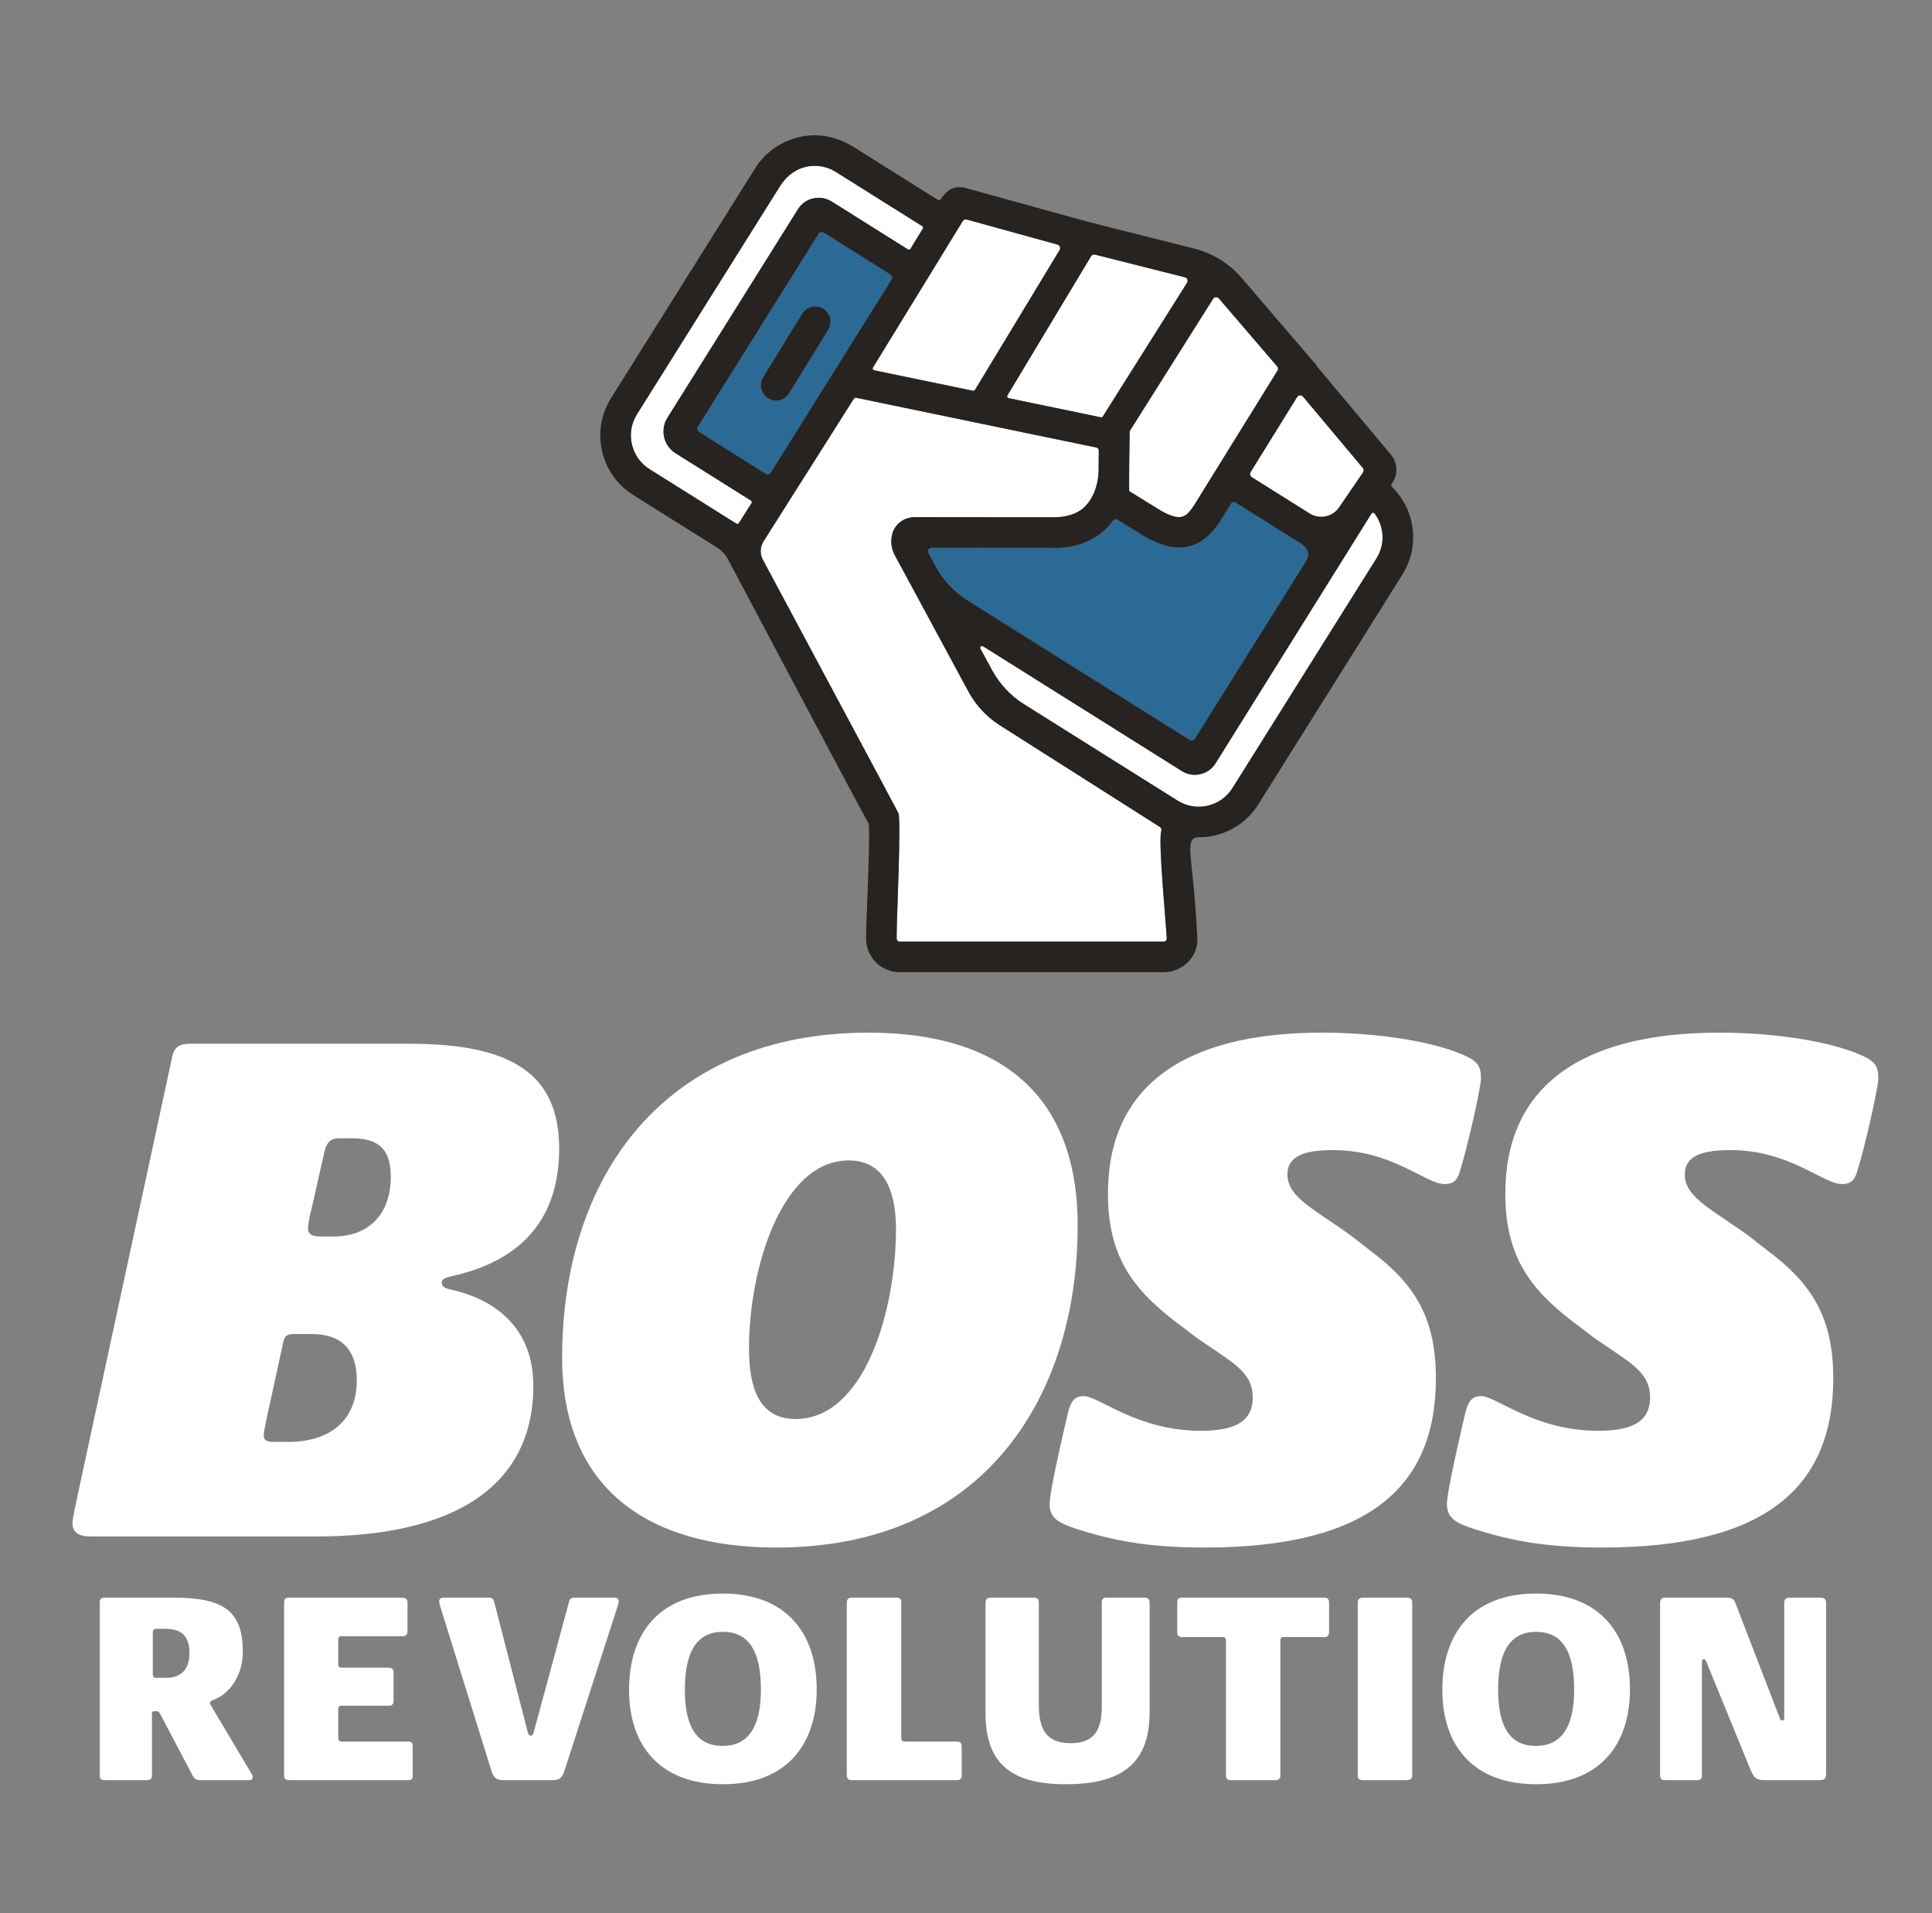 <?xml version="1.0" encoding="utf-8"?>
<svg width="200px" height="198px" viewbox="0 0 200 198" version="1.1" xmlns:xlink="http://www.w3.org/1999/xlink" xmlns="http://www.w3.org/2000/svg">
  <rect width="100%" height="100%" fill="#808080" stroke="none"/>
  <defs>
    <rect width="200" height="198" id="artboard_1" />
    <clipPath id="clip_1">
      <use xlink:href="#artboard_1" clip-rule="evenodd" />
    </clipPath>
  </defs>
  <g id="logo-br-black" clip-path="url(#clip_1)">
    <g id="g10" transform="translate(7.5 14)">
      <g id="g12">
        <path d="M26.99 19.956C30.736 19.956 32.953 17.585 32.953 13.763C32.953 10.321 31.042 9.787 28.748 9.787L27.602 9.787C26.684 9.787 26.302 10.246 26.072 11.239L24.849 16.667C24.543 17.892 24.39 18.656 24.39 19.115C24.39 19.649 24.696 19.956 25.69 19.956L26.99 19.956ZM22.326 41.211C26.913 41.211 29.436 38.764 29.436 34.865C29.436 31.272 27.449 30.048 24.772 30.048L22.937 30.048C22.249 30.048 21.944 30.201 21.79 31.042L20.108 38.764C19.956 39.529 19.803 40.141 19.803 40.523C19.803 40.982 20.032 41.211 20.796 41.211L22.326 41.211ZM0 49.621C0 49.163 0.382 47.481 0.688 46.028L10.322 1.376C10.551 0.306 11.087 0 12.233 0L34.865 0C45.492 0 50.386 3.135 50.386 10.857C50.386 20.338 43.734 23.09 39.147 24.085C38.535 24.238 38.229 24.39 38.229 24.696C38.229 25.078 38.458 25.308 39.223 25.461C42.052 26.072 47.71 28.213 47.71 35.4C47.71 46.181 38.917 50.998 25.308 50.998L1.835 50.998C0.612 50.998 0 50.539 0 49.621" transform="translate(0 94.028)" id="path14" fill="#FFFFFF" fill-rule="evenodd" stroke="none" />
        <path d="M34.559 20.338C34.559 17.356 33.871 13.227 29.666 13.227C22.708 13.227 19.344 24.467 19.344 32.648C19.344 36.241 20.108 39.988 24.161 39.988C31.347 39.988 34.559 28.672 34.559 20.338L34.559 20.338ZM0 33.642C0 14.91 10.551 0 31.73 0C45.492 0 53.368 6.575 53.368 19.955C53.368 37.617 43.734 53.292 22.172 53.292C8.792 53.292 6.75507e-06 47.099 6.75507e-06 33.642" transform="translate(50.692 92.881)" id="path16" fill="#FFFFFF" fill-rule="evenodd" stroke="none" />
        <path d="M2.829 51.38C0.995 50.768 0 50.31 0 48.78C0 47.404 1.606 40.599 1.911 39.299C2.218 38.076 2.676 37.617 3.517 37.617C5.123 37.617 9.022 41.211 15.675 41.211C19.573 41.211 21.026 39.988 21.026 37.771C21.026 35.094 18.962 34.176 15.215 31.578L13.915 30.583C9.022 26.989 6.04 23.625 6.04 16.668C6.04 5.658 13.763 0 28.214 0C33.413 0 39.376 0.764 42.97 2.37C44.346 2.981 44.652 3.517 44.652 4.74C44.652 5.734 43.199 12.08 42.511 14.221C42.282 14.986 42.052 15.673 40.906 15.673C38.917 15.673 35.477 12.157 29.36 12.157C26.531 12.157 24.62 12.692 24.62 14.68C24.62 17.127 27.602 18.35 31.425 21.179L33.183 22.555C37.923 26.073 39.988 29.666 39.988 35.783C39.988 47.022 33.03 53.292 16.056 53.292C10.093 53.292 6.423 52.527 2.829 51.38" transform="translate(101.155 92.881)" id="path18" fill="#FFFFFF" fill-rule="evenodd" stroke="none" />
        <path d="M2.829 51.38C0.994 50.768 0 50.31 0 48.78C0 47.404 1.606 40.599 1.911 39.299C2.217 38.076 2.676 37.617 3.517 37.617C5.122 37.617 9.022 41.211 15.674 41.211C19.573 41.211 21.026 39.988 21.026 37.771C21.026 35.094 18.962 34.176 15.215 31.578L13.915 30.583C9.022 26.989 6.04 23.625 6.04 16.668C6.04 5.658 13.763 0 28.213 0C33.412 0 39.376 0.764 42.969 2.37C44.346 2.981 44.651 3.517 44.651 4.74C44.651 5.734 43.199 12.08 42.51 14.221C42.281 14.986 42.052 15.673 40.905 15.673C38.917 15.673 35.476 12.157 29.36 12.157C26.531 12.157 24.62 12.692 24.62 14.68C24.62 17.127 27.601 18.35 31.425 21.179L33.182 22.555C37.923 26.073 39.988 29.666 39.988 35.783C39.988 47.022 33.03 53.292 16.056 53.292C10.092 53.292 6.422 52.527 2.829 51.38" transform="translate(142.289 92.881)" id="path20" fill="#FFFFFF" fill-rule="evenodd" stroke="none" />
        <path d="M6.881 8.297C8.297 8.297 9.288 7.561 9.288 5.72C9.288 4.078 8.552 3.228 6.824 3.228L5.862 3.228C5.607 3.228 5.493 3.341 5.493 3.625L5.493 7.957C5.493 8.183 5.607 8.297 5.805 8.297L6.881 8.297ZM6.75507e-06 18.406L6.75507e-06 0.509C6.75507e-06 0.169 0.142 0 0.481 0L7.617 0C12.742 0 14.81 1.302 14.81 5.606C14.81 8.013 13.508 9.94 11.752 10.59C11.497 10.676 11.412 10.76 11.412 10.902C11.412 10.987 11.44 11.043 11.525 11.185L15.603 18.038C15.83 18.35 15.83 18.491 15.83 18.605C15.83 18.774 15.716 18.887 15.489 18.887L10.392 18.887C10.052 18.887 9.798 18.746 9.656 18.491L6.258 12.035C6.145 11.865 6.088 11.752 5.833 11.752L5.663 11.752C5.493 11.752 5.409 11.837 5.409 12.007L5.409 18.406C5.409 18.746 5.239 18.887 4.871 18.887L0.51 18.887C0.142 18.887 0 18.746 0 18.406" transform="translate(2.824 151.361)" id="path22" fill="#FFFFFF" fill-rule="evenodd" stroke="none" />
        <path d="M0 18.406L0 0.538C0 0.141 0.142 0 0.509 0L12.205 0C12.573 0 12.771 0.141 12.771 0.509L12.771 3.483C12.771 3.879 12.573 3.993 12.205 3.993L5.89 3.993C5.72 3.993 5.607 4.106 5.607 4.333L5.607 6.937C5.607 7.136 5.72 7.249 5.918 7.249L10.817 7.249C11.157 7.249 11.327 7.39 11.327 7.731L11.327 10.704C11.327 11.043 11.157 11.185 10.817 11.185L5.918 11.185C5.72 11.185 5.607 11.299 5.607 11.524L5.607 14.498C5.607 14.781 5.72 14.894 5.946 14.894L12.828 14.894C13.224 14.894 13.309 15.064 13.309 15.405L13.309 18.406C13.309 18.746 13.224 18.887 12.828 18.887L0.509 18.887C0.142 18.887 0 18.717 0 18.406" transform="translate(21.911 151.361)" id="path24" fill="#FFFFFF" fill-rule="evenodd" stroke="none" />
        <path d="M5.381 17.84L0.086 0.849C0.028 0.651 0 0.481 0 0.368C0 0.141 0.142 0 0.453 0L5.126 0C5.381 0 5.607 0.085 5.664 0.339L9.147 13.847C9.232 14.158 9.288 14.272 9.458 14.272C9.657 14.272 9.713 14.186 9.798 13.875L13.45 0.396C13.508 0.169 13.62 0 13.989 0L18.209 0C18.464 0 18.576 0.169 18.576 0.368C18.576 0.538 18.52 0.764 18.464 0.906L12.998 17.811C12.772 18.576 12.544 18.887 11.752 18.887L6.626 18.887C5.975 18.887 5.635 18.717 5.381 17.84" transform="translate(37.967 151.361)" id="path26" fill="#FFFFFF" fill-rule="evenodd" stroke="none" />
        <path d="M13.649 9.94C13.649 5.805 12.29 3.964 9.713 3.964C7.193 3.964 5.776 5.749 5.776 9.968C5.776 13.847 7.051 15.773 9.684 15.773C12.29 15.773 13.649 13.875 13.649 9.94L13.649 9.94ZM0 9.968C0 4.219 3.03 0 9.713 0C16.113 0 19.426 3.936 19.426 9.911C19.426 15.574 16.367 19.738 9.713 19.738C3.313 19.738 0 15.858 0 9.968" transform="translate(57.62 150.936)" id="path28" fill="#FFFFFF" fill-rule="evenodd" stroke="none" />
        <path d="M1.35101e-05 18.321L1.35101e-05 0.509C1.35101e-05 0.198 0.142 0 0.509 0L5.154 0C5.521 0 5.635 0.198 5.635 0.509L5.635 14.527C5.635 14.81 5.777 14.894 6.031 14.894L11.412 14.894C11.78 14.894 11.893 15.092 11.893 15.433L11.893 18.406C11.893 18.717 11.78 18.887 11.412 18.887L0.509 18.887C0.17 18.887 0 18.746 0 18.321" transform="translate(80.161 151.361)" id="path30" fill="#FFFFFF" fill-rule="evenodd" stroke="none" />
        <path d="M2.70203e-05 11.921L2.70203e-05 0.509C2.70203e-05 0.227 0.142 0 0.51 0L5.069 0C5.409 0 5.522 0.227 5.522 0.509L5.522 11.128C5.522 13.564 6.259 15.064 8.836 15.064C11.299 15.064 12.036 13.62 12.036 11.327L12.036 0.509C12.036 0.227 12.148 0 12.488 0L16.509 0C16.849 0 16.991 0.227 16.991 0.509L16.991 11.837C16.991 16.961 14.357 19.312 8.297 19.312C2.52 19.312 0 17.047 0 11.921" transform="translate(94.517 151.361)" id="path32" fill="#FFFFFF" fill-rule="evenodd" stroke="none" />
        <path d="M5.04 18.406L5.04 4.445C5.04 4.191 4.926 4.078 4.729 4.078L0.509 4.078C0.141 4.078 0 3.908 0 3.568L0 0.509C0 0.141 0.141 0 0.509 0L15.206 0C15.574 0 15.716 0.169 15.716 0.509L15.716 3.568C15.716 3.908 15.574 4.078 15.206 4.078L11.015 4.078C10.788 4.078 10.676 4.191 10.676 4.445L10.676 18.406C10.676 18.746 10.506 18.887 10.194 18.887L5.521 18.887C5.21 18.887 5.04 18.746 5.04 18.406" transform="translate(114.369 151.361)" id="path34" fill="#FFFFFF" fill-rule="evenodd" stroke="none" />
        <path d="M0 18.406L0 0.509C0 0.169 0.17 0 0.538 0L5.126 0C5.465 0 5.635 0.169 5.635 0.509L5.635 18.406C5.635 18.746 5.409 18.887 5.126 18.887L0.509 18.887C0.17 18.887 1.35101e-05 18.746 1.35101e-05 18.406" transform="translate(133.058 151.361)" id="path36" fill="#FFFFFF" fill-rule="evenodd" stroke="none" />
        <path d="M13.649 9.94C13.649 5.805 12.289 3.964 9.713 3.964C7.192 3.964 5.776 5.749 5.776 9.968C5.776 13.847 7.051 15.773 9.685 15.773C12.289 15.773 13.649 13.875 13.649 9.94L13.649 9.94ZM0 9.968C0 4.219 3.03 0 9.713 0C16.113 0 19.425 3.936 19.425 9.911C19.425 15.574 16.367 19.738 9.713 19.738C3.313 19.738 0 15.858 0 9.968" transform="translate(141.808 150.936)" id="path38" fill="#FFFFFF" fill-rule="evenodd" stroke="none" />
        <path d="M1.35101e-05 18.406L1.35101e-05 0.566C1.35101e-05 0.198 0.142 0 0.509 0L6.938 0C7.447 0 7.617 0.169 7.758 0.453L12.403 12.488C12.459 12.658 12.544 12.714 12.658 12.714C12.828 12.714 12.856 12.601 12.856 12.431L12.856 0.594C12.856 0.198 12.969 0 13.394 0L16.65 0C17.019 0 17.189 0.169 17.189 0.594L17.189 18.151C17.189 18.717 17.047 18.887 16.509 18.887L10.902 18.887C9.996 18.887 9.741 18.746 9.316 17.698L4.785 6.626C4.7 6.428 4.673 6.371 4.53 6.371C4.389 6.371 4.332 6.456 4.332 6.654L4.332 18.406C4.332 18.746 4.219 18.887 3.794 18.887L0.509 18.887C0.17 18.887 0 18.746 0 18.406" transform="translate(164.349 151.361)" id="path40" fill="#FFFFFF" fill-rule="evenodd" stroke="none" />
        <path d="M41.465 44.859C41.529 44.698 41.463 44.522 41.317 44.429C39.462 43.25 29.299 36.797 24.757 33.911C23.388 33.042 22.268 31.838 21.497 30.411L14.418 17.3L13.867 16.286C13.862 16.277 13.861 16.267 13.857 16.258L13.846 16.24L13.851 16.243C13.556 15.661 13.468 15.055 13.546 14.485C13.592 14.15 13.681 13.823 13.855 13.533C14.29 12.803 15.049 12.379 15.935 12.367L29.828 12.38L30.087 12.381C30.176 12.385 30.251 12.374 30.338 12.375C30.88 12.384 31.36 12.319 31.805 12.21C31.812 12.209 31.819 12.207 31.827 12.205C32.495 12.039 33.069 11.753 33.528 11.309C34.47 10.399 35.013 8.882 34.98 7.252L34.983 7.058C34.984 6.953 34.985 6.859 34.986 6.75C34.99 6.271 34.995 5.854 34.999 5.478C34.988 5.311 34.888 5.184 34.741 5.161L9.825 0C9.774 0.003 9.702 0.045 9.64 0.113L0.296 14.867C-0.069 15.443 -0.099 16.167 0.221 16.77C2.654 21.342 14.032 42.526 14.252 43.005C14.558 43.667 14.076 53.839 14.076 55.48L14.076 55.992C14.076 56.16 14.217 56.301 14.385 56.301L41.717 56.301C41.892 56.301 42.035 56.15 42.035 55.976C42.035 55.312 41.11 45.766 41.466 44.859" transform="translate(71.248 27.159)" id="path42" fill="#FFFFFF" fill-rule="evenodd" stroke="none" />
        <path d="M0.151 14.867C0.151 14.867 8.576 16.614 9.706 16.848C9.784 16.864 9.86 16.83 9.902 16.763L18.625 2.924C18.763 2.705 18.647 2.416 18.396 2.353L9.102 0.012C8.94 -0.03 8.77 0.041 8.684 0.184L0.028 14.582C-0.04 14.695 0.023 14.84 0.151 14.867" transform="translate(96.76 12.344)" id="path44" fill="#FFFFFF" fill-rule="evenodd" stroke="none" />
        <path d="M0.059 13.911C0.033 15.106 -0.008 18.399 0.001 19.966C0.002 20.032 0.036 20.085 0.092 20.12L3.343 22.129C5.411 23.261 5.91 22.735 6.676 21.62L15.359 7.605C15.446 7.464 15.432 7.284 15.324 7.158L9.297 0.132C9.13 -0.061 8.824 -0.039 8.688 0.178L0.088 13.819C0.07 13.848 0.06 13.877 0.059 13.911" transform="translate(109.385 16.761)" id="path46" fill="#FFFFFF" fill-rule="evenodd" stroke="none" />
        <path d="M0.152 15.618L10.387 17.738C10.466 17.754 10.547 17.72 10.588 17.65L19.352 3.168C19.483 2.952 19.371 2.672 19.128 2.605L9.744 0.014C9.581 -0.032 9.407 0.037 9.319 0.182L0.029 15.332C-0.041 15.445 0.023 15.591 0.152 15.618" transform="translate(82.84 8.709)" id="path48" fill="#FFFFFF" fill-rule="evenodd" stroke="none" />
        <path d="M37.861 3.842L36.853 3.211L31.812 0.046C31.67 -0.043 31.482 0.001 31.393 0.144L30.144 2.159C29.726 2.77 29.285 3.263 28.821 3.655C27.977 4.366 27.051 4.722 26.018 4.722C25.148 4.722 24.199 4.46 23.166 3.967C22.968 3.874 22.773 3.784 22.569 3.673L19.583 1.821C19.447 1.737 19.272 1.774 19.177 1.904C18.944 2.223 18.689 2.522 18.408 2.793C17.651 3.525 16.749 4.052 15.738 4.378C14.805 4.678 13.78 4.808 12.681 4.751L0.38 4.741C0.092 4.741 -0.091 5.049 0.047 5.303L0.804 6.694C1.583 8.126 2.716 9.332 4.096 10.199L27.1 24.637C27.279 24.748 27.513 24.695 27.625 24.516L39.116 6.16C39.675 5.235 39.188 4.695 38.472 4.219C38.281 4.093 38.059 3.968 37.861 3.842" transform="translate(88.566 37.951)" id="path50" fill="#2B6A95" fill-rule="evenodd" stroke="none" />
        <path d="M0.178 8.472L6.18 12.239C7.207 12.883 8.586 12.582 9.249 11.562L11.7 7.979C11.797 7.839 11.787 7.652 11.678 7.521L5.486 0.136C5.319 -0.063 5.008 -0.04 4.872 0.18L0.057 7.951C-0.053 8.127 0.001 8.361 0.178 8.472" transform="translate(121.903 26.915)" id="path52" fill="#FFFFFF" fill-rule="evenodd" stroke="none" />
        <path d="M40.507 0.092L24.368 25.941C24.008 26.514 23.448 26.913 22.788 27.063C22.599 27.107 22.407 27.129 22.219 27.129C21.747 27.129 21.285 26.996 20.876 26.739L0.292 13.82C0.127 13.716 -0.069 13.9 0.024 14.072L1.246 16.317C2.025 17.748 3.158 18.955 4.538 19.821L20.442 29.802C21.373 30.384 22.475 30.574 23.548 30.327C24.619 30.081 25.531 29.434 26.115 28.504L41.035 4.712C41.961 3.233 41.815 1.395 40.827 0.073C40.747 -0.033 40.577 -0.021 40.507 0.092" transform="translate(93.967 39.067)" id="path54" fill="#FFFFFF" fill-rule="evenodd" stroke="none" />
        <path d="M4.626 29.748C4.023 29.37 3.603 28.778 3.444 28.083C3.285 27.387 3.407 26.672 3.787 26.07L17.294 4.492C17.655 3.917 18.215 3.519 18.875 3.369C19.532 3.22 20.211 3.333 20.785 3.692L28.679 8.647C28.769 8.703 28.887 8.675 28.942 8.585L30.221 6.501C30.275 6.413 30.248 6.297 30.159 6.241L21.219 0.63C20.556 0.214 19.805 0 19.041 0C18.673 0 18.304 0.05 17.939 0.149C16.887 0.437 16.015 1.182 15.436 2.107L0.628 25.72C-0.577 27.641 0.005 30.185 1.926 31.39L10.921 37.035C11.009 37.091 11.126 37.064 11.182 36.975L12.49 34.908C12.545 34.819 12.519 34.702 12.429 34.646L4.626 29.748" transform="translate(57.808 3.165)" id="path56" fill="#FFFFFF" fill-rule="evenodd" stroke="none" />
        <path d="M13.556 10.112L9.514 16.684C9.215 17.171 8.696 17.438 8.165 17.438C7.882 17.438 7.596 17.362 7.337 17.203C6.594 16.746 6.36 15.771 6.819 15.027L10.861 8.454C11.32 7.709 12.295 7.479 13.037 7.935C13.781 8.393 14.014 9.368 13.556 10.112L13.556 10.112ZM19.993 4.392L13.089 0.058C12.911 -0.053 12.676 0 12.565 0.178L0.058 20.157C-0.053 20.334 0 20.569 0.178 20.68L7.087 25.017C7.265 25.128 7.5 25.074 7.611 24.897L20.113 4.915C20.225 4.737 20.171 4.503 19.993 4.392" transform="translate(64.681 10.018)" id="path58" fill="#2B6A95" fill-rule="evenodd" stroke="none" />
        <path d="M80.359 43.779L65.439 67.57C64.855 68.501 63.943 69.148 62.872 69.394C61.799 69.641 60.697 69.451 59.766 68.868L43.863 58.888C42.483 58.022 41.349 56.815 40.57 55.384L39.349 53.138C39.255 52.967 39.451 52.783 39.617 52.887L60.2 65.806C60.609 66.063 61.072 66.196 61.543 66.196C61.731 66.196 61.923 66.174 62.112 66.13C62.772 65.98 63.333 65.581 63.692 65.007L79.831 39.158C79.902 39.046 80.072 39.034 80.151 39.14C81.139 40.462 81.286 42.3 80.359 43.779L80.359 43.779ZM58.323 83.46L30.99 83.46C30.823 83.46 30.682 83.319 30.682 83.15L30.682 82.639C30.682 80.998 31.164 70.826 30.858 70.163C30.637 69.685 19.26 48.501 16.827 43.928C16.506 43.326 16.537 42.602 16.902 42.025L26.245 27.272C26.307 27.204 26.379 27.162 26.431 27.159L51.347 32.32C51.494 32.343 51.594 32.47 51.604 32.637C51.6 33.013 51.596 33.43 51.592 33.909C51.591 34.018 51.59 34.112 51.589 34.217L51.586 34.411C51.619 36.041 51.076 37.558 50.133 38.468C49.675 38.912 49.101 39.197 48.433 39.364C48.425 39.366 48.418 39.367 48.411 39.369C47.965 39.478 47.486 39.543 46.944 39.534C46.857 39.533 46.782 39.544 46.693 39.54L46.434 39.539L32.541 39.526C31.654 39.538 30.896 39.962 30.461 40.691C30.287 40.982 30.198 41.309 30.152 41.644C30.074 42.214 30.162 42.82 30.456 43.402L30.452 43.399L30.463 43.417C30.467 43.426 30.468 43.436 30.473 43.445L31.024 44.459L38.103 57.569C38.874 58.997 39.994 60.201 41.362 61.07C45.905 63.956 56.067 70.409 57.922 71.588C58.069 71.681 58.135 71.857 58.071 72.018C57.715 72.925 58.64 82.471 58.64 83.135C58.64 83.309 58.497 83.46 58.323 83.46L58.323 83.46ZM15.656 38.073L14.348 40.141C14.292 40.229 14.175 40.256 14.087 40.2L5.092 34.555C3.171 33.35 2.589 30.806 3.794 28.886L18.602 5.272C19.181 4.347 20.053 3.603 21.105 3.314C21.471 3.215 21.839 3.165 22.207 3.165C22.971 3.165 23.722 3.379 24.385 3.796L33.325 9.407C33.414 9.462 33.441 9.578 33.387 9.666L32.108 11.75C32.053 11.84 31.935 11.868 31.846 11.813L23.951 6.857C23.378 6.498 22.698 6.385 22.041 6.534C21.381 6.684 20.821 7.082 20.46 7.657L6.953 29.235C6.573 29.838 6.451 30.552 6.61 31.248C6.769 31.943 7.19 32.535 7.792 32.913L15.596 37.811C15.685 37.867 15.711 37.984 15.656 38.073L15.656 38.073ZM17.65 34.915C17.539 35.093 17.304 35.146 17.126 35.035L10.217 30.699C10.039 30.587 9.986 30.353 10.097 30.175L22.604 10.196C22.715 10.019 22.95 9.965 23.128 10.077L30.032 14.41C30.21 14.522 30.264 14.756 30.152 14.933L17.65 34.915ZM37.517 8.891C37.605 8.746 37.778 8.678 37.941 8.723L47.326 11.314C47.569 11.381 47.68 11.661 47.55 11.877L38.786 26.359C38.744 26.429 38.664 26.464 38.585 26.447L28.349 24.327C28.22 24.3 28.157 24.154 28.226 24.042L37.517 8.891ZM50.802 12.528C50.888 12.384 51.058 12.314 51.22 12.356L60.514 14.697C60.765 14.76 60.88 15.049 60.743 15.267L52.019 29.107C51.977 29.174 51.902 29.208 51.824 29.192C50.693 28.958 42.269 27.211 42.269 27.211C42.141 27.184 42.077 27.039 42.145 26.926L50.802 12.528ZM63.43 16.938C63.567 16.721 63.873 16.699 64.039 16.893L70.067 23.919C70.175 24.045 70.188 24.225 70.101 24.366L61.419 38.381C60.652 39.496 60.154 40.022 58.085 38.89L54.835 36.881C54.779 36.846 54.745 36.793 54.744 36.727C54.734 35.16 54.775 31.866 54.801 30.672C54.802 30.638 54.812 30.609 54.831 30.579L63.43 16.938ZM73.04 44.11L61.548 62.467C61.437 62.645 61.203 62.699 61.024 62.587L38.02 48.149C36.64 47.283 35.507 46.077 34.728 44.645L33.971 43.254C33.833 43 34.016 42.692 34.304 42.692L46.605 42.702C47.704 42.758 48.729 42.629 49.662 42.328C50.673 42.002 51.575 41.475 52.332 40.744C52.613 40.473 52.867 40.173 53.101 39.854C53.196 39.724 53.371 39.688 53.507 39.772L56.493 41.623C56.697 41.735 56.892 41.824 57.09 41.918C58.123 42.41 59.072 42.673 59.942 42.673C60.975 42.673 61.901 42.316 62.745 41.606C63.209 41.214 63.65 40.72 64.068 40.11L65.317 38.094C65.406 37.951 65.594 37.908 65.736 37.997L70.777 41.161L71.785 41.793C71.983 41.919 72.205 42.043 72.396 42.17C73.112 42.646 73.599 43.185 73.04 44.11L73.04 44.11ZM72.746 27.051L78.939 34.436C79.048 34.567 79.058 34.754 78.961 34.894L76.509 38.477C75.847 39.497 74.468 39.798 73.441 39.154L67.439 35.387C67.262 35.276 67.208 35.042 67.318 34.866L72.132 27.095C72.269 26.875 72.58 26.853 72.746 27.051L72.746 27.051ZM81.962 36.396C81.874 36.31 81.859 36.176 81.928 36.074L81.988 35.987C82.603 35.088 82.545 33.889 81.845 33.054L74.137 23.86L74.158 23.826L67.958 16.594L66.383 14.756C65.592 13.835 64.637 13.079 63.573 12.524C62.917 12.18 62.219 11.912 61.493 11.728L50.603 8.988L38.053 5.523C36.662 5.067 35.832 5.703 35.265 6.598C35.192 6.713 35.036 6.744 34.92 6.671L26.207 1.203C25.812 0.955 25.397 0.745 24.968 0.569C23.84 0.106 22.617 -0.097 21.398 0.044C20.697 0.125 20.033 0.311 19.406 0.569C18.022 1.143 16.845 2.118 16.033 3.413L10.32 12.524L7.767 16.594L1.113 27.204C-1.022 30.609 0.007 35.099 3.411 37.235L12.097 42.682C12.566 42.976 12.949 43.384 13.209 43.872C15.482 48.141 27.417 70.709 27.755 71.181C28.009 71.538 27.517 81.559 27.517 82.638L27.517 83.15C27.517 85.069 29.072 86.624 30.99 86.624L58.323 86.624C60.245 86.624 61.895 85.062 61.805 83.142C61.361 73.695 60.185 72.599 62.295 72.645C62.723 72.654 63.152 72.576 63.578 72.478C65.473 72.045 67.086 70.899 68.12 69.251L83.04 45.46C84.888 42.511 84.353 38.738 81.962 36.396" transform="translate(54.642 0)" id="path60" fill="#262321" fill-rule="evenodd" stroke="none" />
        <path d="M6.454 0.234C5.711 -0.222 4.736 0.008 4.277 0.753L0.235 7.326C-0.224 8.07 0.01 9.045 0.753 9.502C1.012 9.661 1.298 9.737 1.582 9.737C2.112 9.737 2.631 9.47 2.93 8.983L6.972 2.411C7.43 1.667 7.197 0.692 6.454 0.234" transform="translate(71.265 17.719)" id="path62" fill="#262321" fill-rule="evenodd" stroke="none" />
      </g>
    </g>
  </g>
</svg>